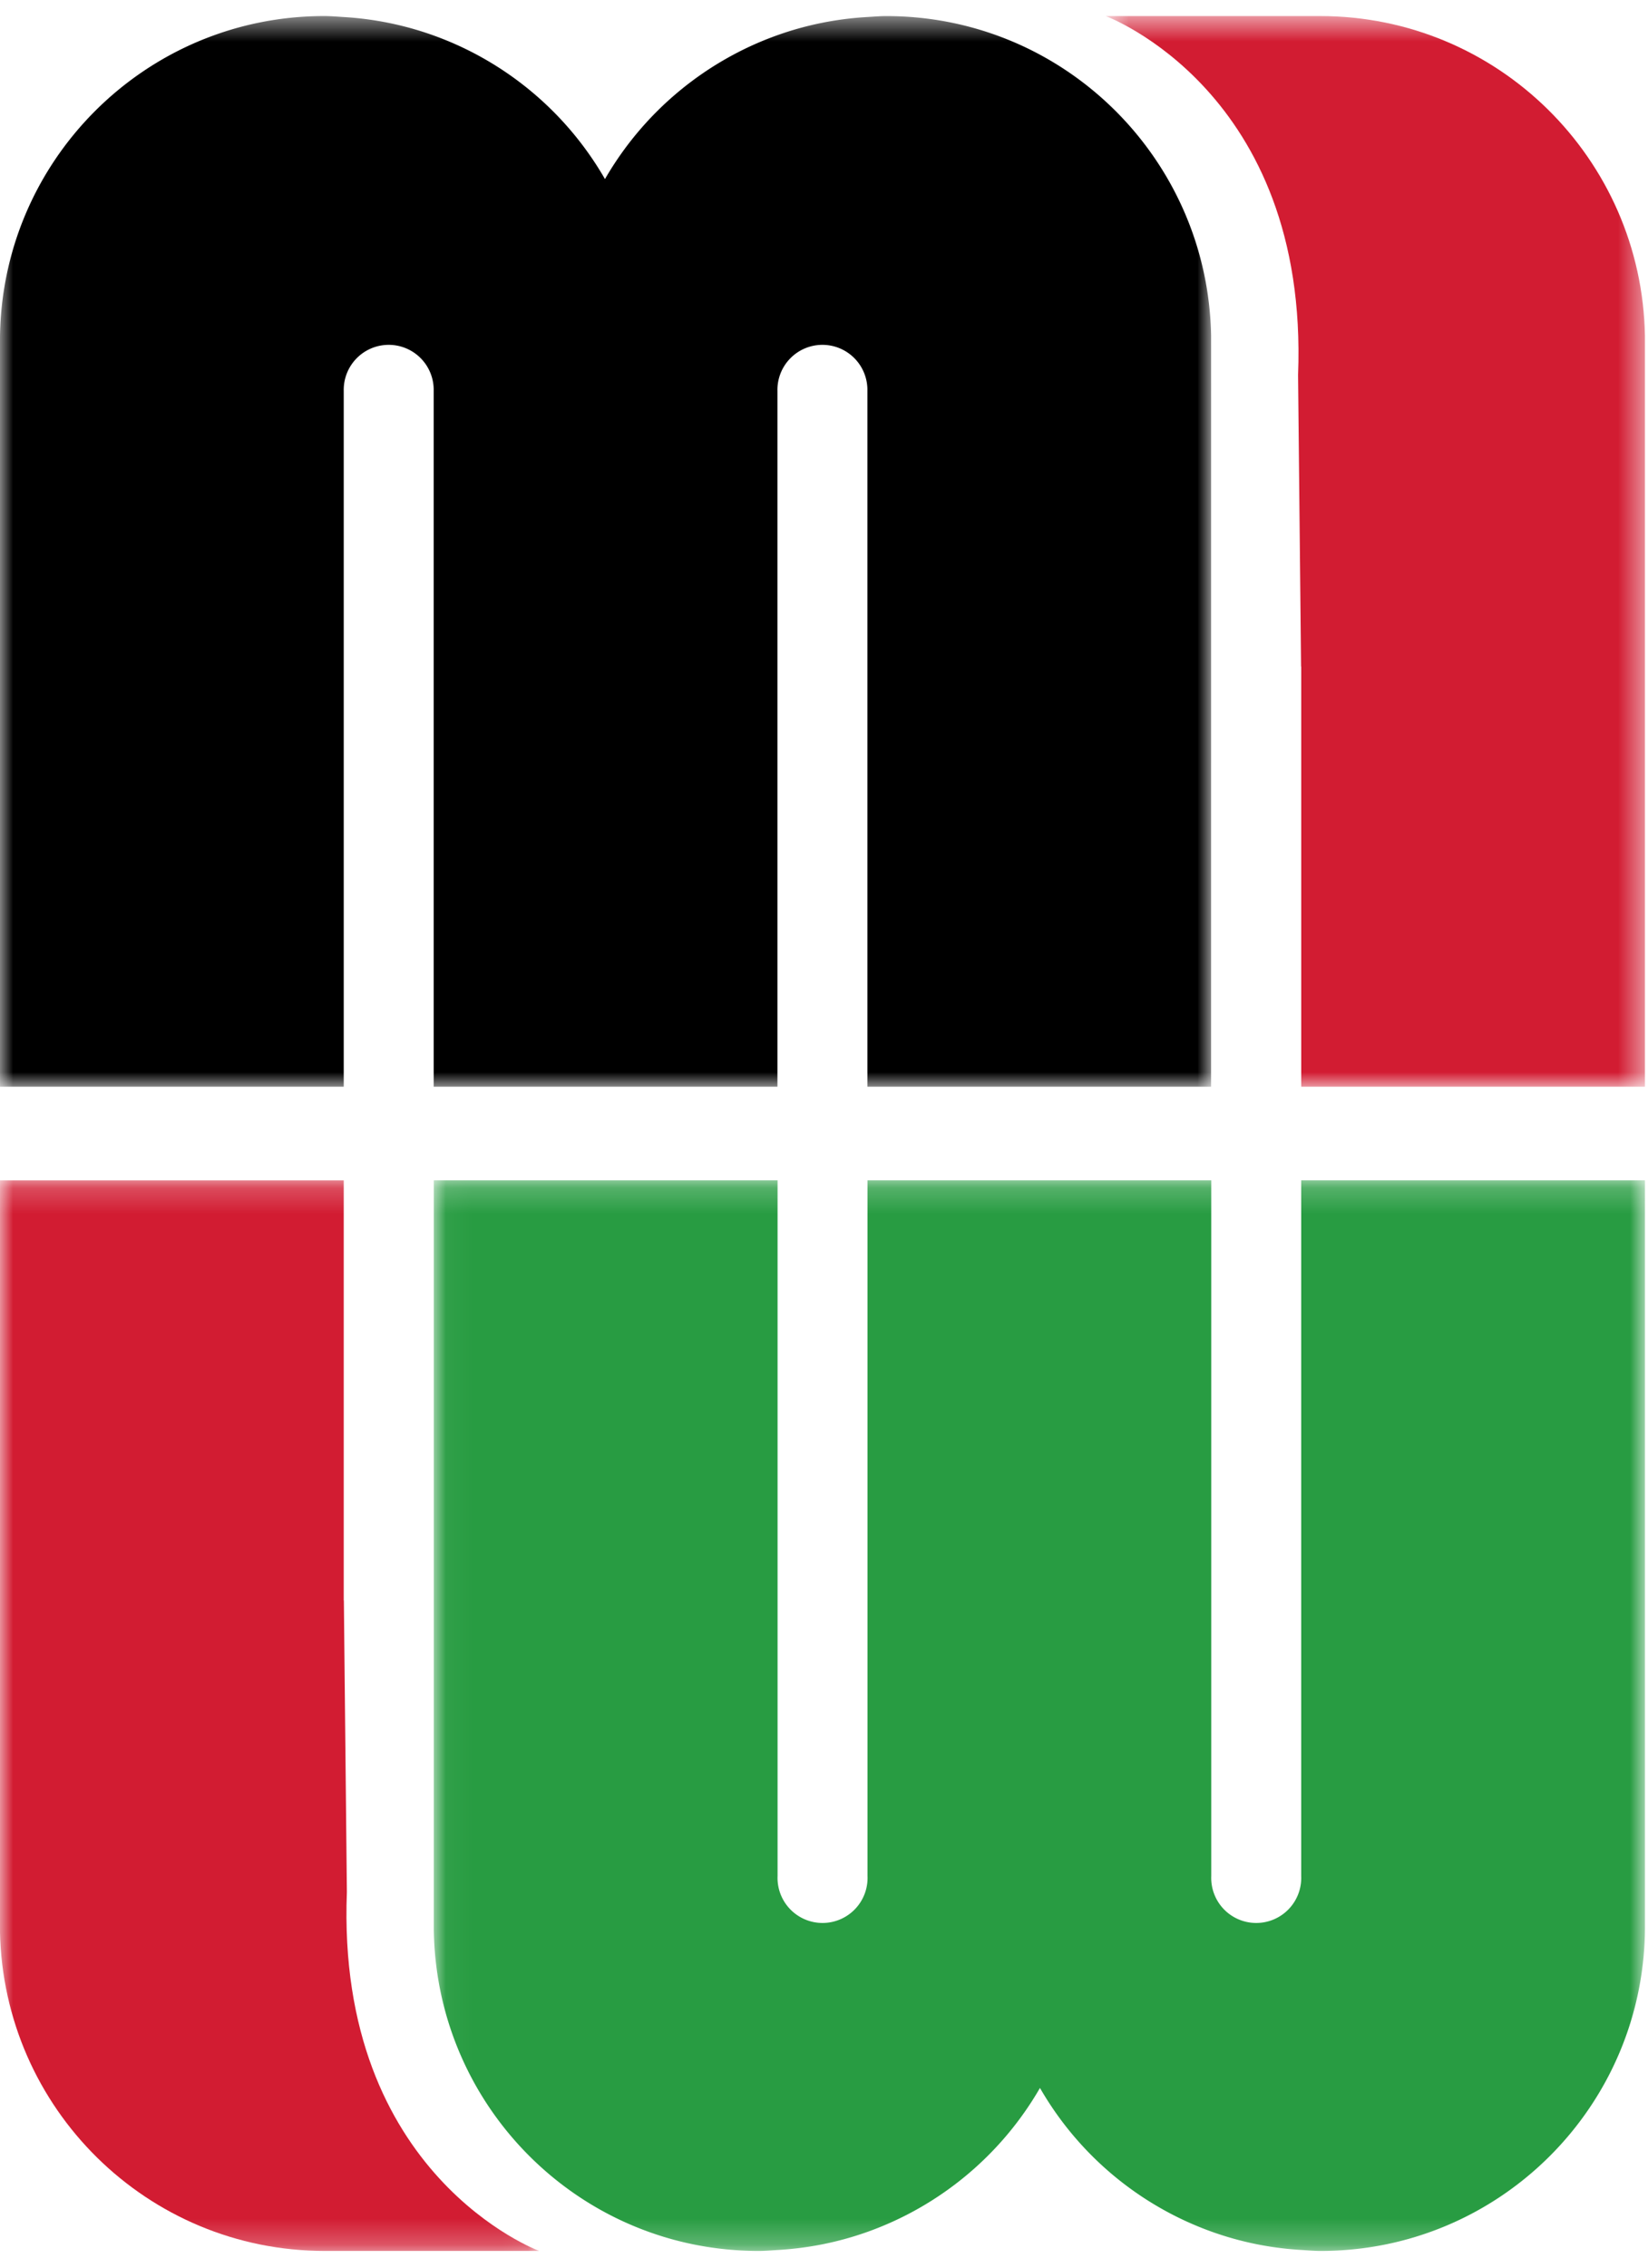 <svg xmlns="http://www.w3.org/2000/svg" xmlns:xlink="http://www.w3.org/1999/xlink" width="64" height="88" viewBox="0 0 64 88">
    <defs>
        <path id="a" d="M0 .518h47.034v41.548H0z"/>
        <path id="c" d="M.607.518h20.941v41.548H.608z"/>
        <path id="e" d="M.038.206h47.034v41.547H.038z"/>
        <path id="g" d="M0 .207h20.94v41.547H0z"/>
    </defs>
    <g fill="none" fill-rule="evenodd">
        <g transform="translate(0 .105)">
            <mask id="b" fill="#fff">
                <use xlink:href="#a"/>
            </mask>
            <path fill="#000" d="M47.033 12.919c-.127-6.87-5.72-12.4-12.612-12.4-.249 0-.492.022-.736.036-1.22.07-2.391.312-3.494.705a12.653 12.653 0 0 0-6.697 5.584 12.611 12.611 0 0 0-6.652-5.572 12.505 12.505 0 0 0-3.493-.716c-.253-.015-.504-.038-.76-.038C5.636.518-.001 6.16-.001 13.12v28.946h13.35v-27a1.747 1.747 0 1 1 3.493 0v27h13.35v-27a1.747 1.747 0 1 1 3.493 0v27h13.348s.002-29.068 0-29.147" mask="url(#b)"/>
        </g>
        <g transform="translate(42.333 .105)">
            <mask id="d" fill="#fff">
                <use xlink:href="#c"/>
            </mask>
            <path fill="#D21C32" d="M8.2 25.757v16.309h13.348V12.918C21.421 6.05 15.828.518 8.935.518H.607s7.899 2.906 7.47 13.929l.117 11.315.005-.005z" mask="url(#d)"/>
        </g>
        <g transform="translate(16.809 45.598)">
            <mask id="f" fill="#fff">
                <use xlink:href="#e"/>
            </mask>
            <path fill="#289C42" d="M.039 29.353c.128 6.869 5.72 12.4 12.612 12.4.25 0 .492-.022.737-.036 1.22-.07 2.39-.312 3.493-.705a12.65 12.65 0 0 0 6.697-5.584A12.611 12.611 0 0 0 30.23 41c1.102.397 2.273.643 3.493.715.253.015.504.038.76.038 6.953 0 12.59-5.64 12.59-12.6V.205h-13.35v27a1.748 1.748 0 1 1-3.493 0v-27H16.881v27a1.748 1.748 0 1 1-3.493 0v-27H.038v29.147" mask="url(#f)"/>
        </g>
        <g transform="translate(0 45.598)">
            <mask id="h" fill="#fff">
                <use xlink:href="#g"/>
            </mask>
            <path fill="#D21C32" d="M13.349 16.515V.207H-.001v29.146c.13 6.87 5.721 12.4 12.613 12.4h8.329s-7.898-2.905-7.47-13.928l-.117-11.314-.005.004z" mask="url(#h)"/>
        </g>
    </g>
</svg>

